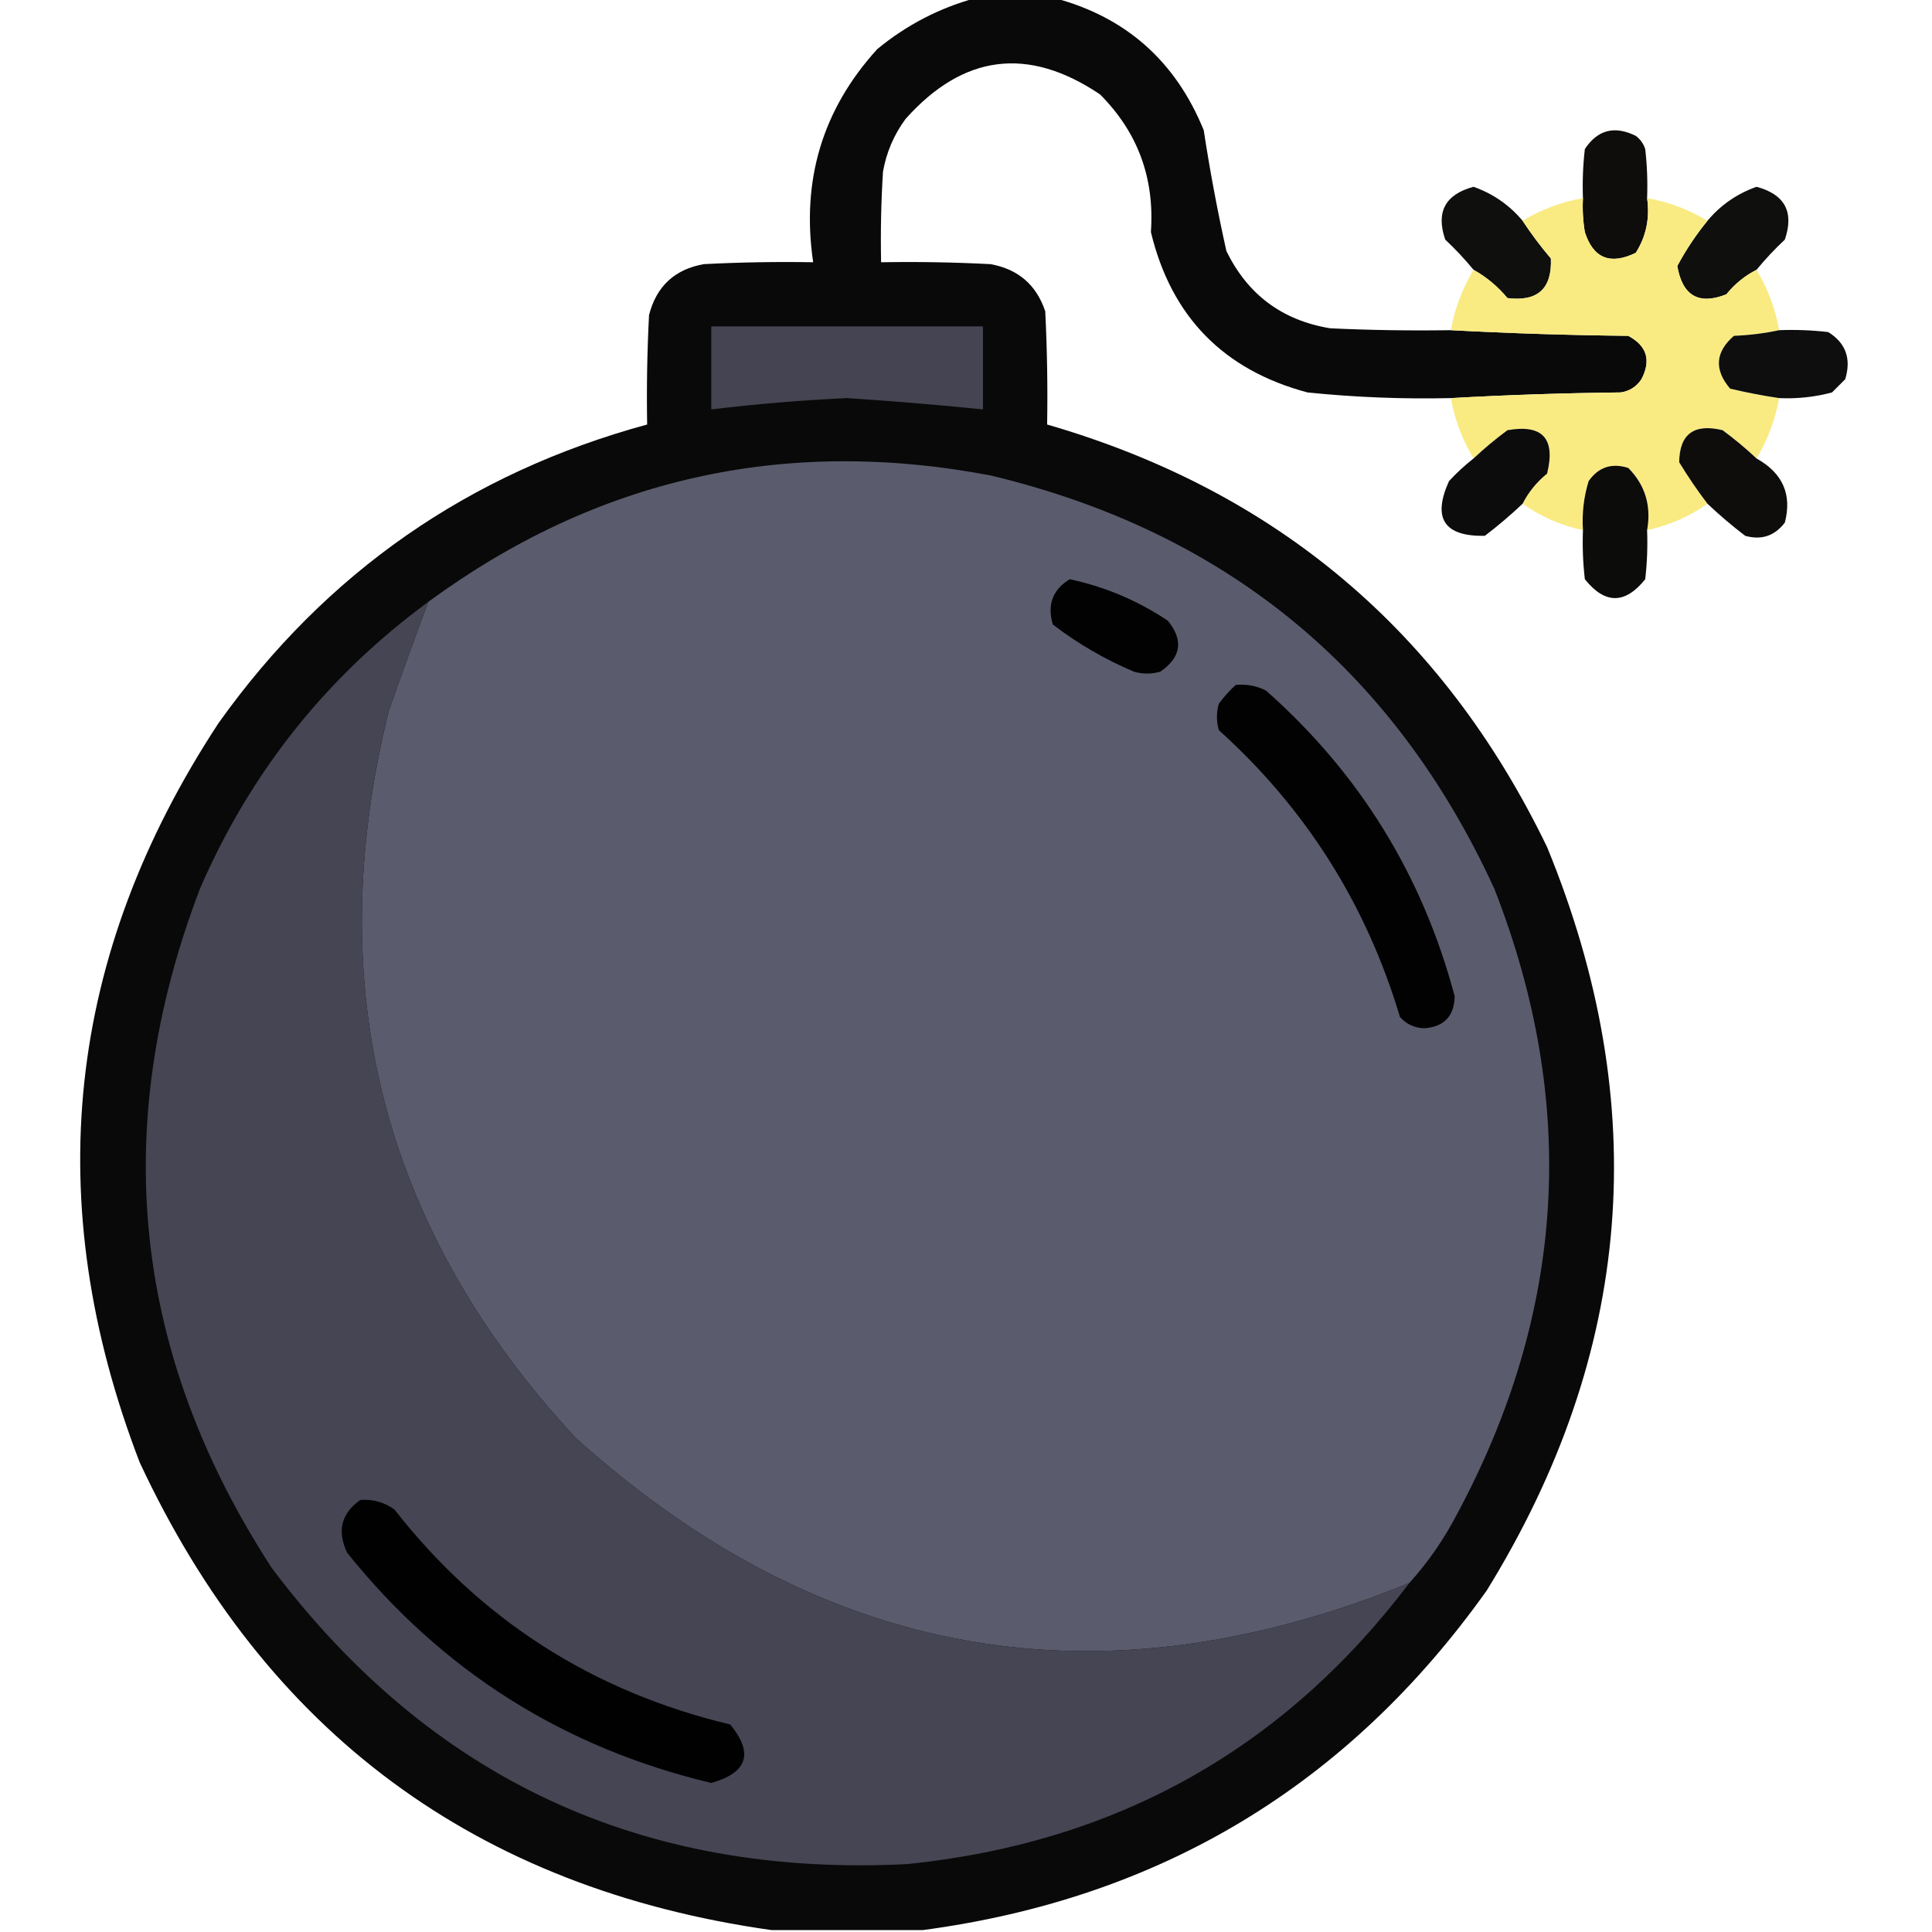 <?xml version="1.0" encoding="UTF-8"?>
<!DOCTYPE svg PUBLIC "-//W3C//DTD SVG 1.1//EN" "http://www.w3.org/Graphics/SVG/1.1/DTD/svg11.dtd">
<svg xmlns="http://www.w3.org/2000/svg" version="1.1" width="512px" height="512px" style="shape-rendering:geometricPrecision; text-rendering:geometricPrecision; image-rendering:optimizeQuality; fill-rule:evenodd; clip-rule:evenodd" xmlns:xlink="http://www.w3.org/1999/xlink">
<g><path style="opacity:0.961" fill="#000000" d="M 258.5,-0.5 C 265.5,-0.5 272.5,-0.5 279.5,-0.5C 298.37,4.527 311.537,16.193 319,34.5C 320.642,45.243 322.642,55.91 325,66.5C 330.622,78.064 339.789,84.897 352.5,87C 363.161,87.5 373.828,87.666 384.5,87.5C 399.995,88.331 415.661,88.831 431.5,89C 436.453,91.64 437.62,95.473 435,100.5C 433.681,102.487 431.848,103.654 429.5,104C 414.328,104.169 399.328,104.669 384.5,105.5C 371.798,105.792 359.131,105.292 346.5,104C 324.223,98.056 310.39,83.89 305,61.5C 306.005,47.17 301.505,35.003 291.5,25C 272.466,12.206 255.299,14.372 240,31.5C 236.91,35.682 234.91,40.349 234,45.5C 233.5,53.493 233.334,61.493 233.5,69.5C 243.172,69.334 252.839,69.5 262.5,70C 269.815,71.316 274.648,75.483 277,82.5C 277.5,92.494 277.666,102.494 277.5,112.5C 338.292,130.122 382.458,167.455 410,224.5C 438.12,292.967 432.787,358.633 394,421.5C 357.277,473.118 307.444,503.118 244.5,511.5C 231.167,511.5 217.833,511.5 204.5,511.5C 126.204,500.442 70.371,459.109 37,387.5C 10.464,318.467 17.464,253.134 58,191.5C 86.406,151.706 124.24,125.373 171.5,112.5C 171.334,102.828 171.5,93.161 172,83.5C 173.947,75.886 178.78,71.386 186.5,70C 196.161,69.5 205.828,69.334 215.5,69.5C 212.292,47.798 217.959,28.965 232.5,13C 240.264,6.619 248.931,2.119 258.5,-0.5 Z"/></g>
<g><path style="opacity:0.956" fill="#040301" d="M 436.5,52.5 C 437.257,57.808 436.257,62.641 433.5,67C 426.73,70.296 422.23,68.463 420,61.5C 419.502,58.518 419.335,55.518 419.5,52.5C 419.334,48.154 419.501,43.821 420,39.5C 423.366,34.391 427.866,33.224 433.5,36C 434.701,36.903 435.535,38.069 436,39.5C 436.499,43.821 436.666,48.154 436.5,52.5 Z"/></g>
<g><path style="opacity:0.947" fill="#030301" d="M 403.5,58.5 C 405.759,61.938 408.259,65.271 411,68.5C 411.346,76.485 407.513,79.985 399.5,79C 396.899,75.888 393.899,73.388 390.5,71.5C 388.205,68.703 385.705,66.036 383,63.5C 380.491,56.186 382.991,51.519 390.5,49.5C 395.657,51.326 399.99,54.326 403.5,58.5 Z"/></g>
<g><path style="opacity:0.948" fill="#030301" d="M 465.5,71.5 C 462.437,73.051 459.771,75.218 457.5,78C 450.202,80.896 445.868,78.396 444.5,70.5C 446.791,66.217 449.457,62.217 452.5,58.5C 456.01,54.326 460.343,51.326 465.5,49.5C 473.009,51.519 475.509,56.186 473,63.5C 470.295,66.036 467.795,68.703 465.5,71.5 Z"/></g>
<g><path style="opacity:0.975" fill="#f9ea7f" d="M 419.5,52.5 C 419.335,55.518 419.502,58.518 420,61.5C 422.23,68.463 426.73,70.296 433.5,67C 436.257,62.641 437.257,57.808 436.5,52.5C 442.214,53.515 447.547,55.515 452.5,58.5C 449.457,62.217 446.791,66.217 444.5,70.5C 445.868,78.396 450.202,80.896 457.5,78C 459.771,75.218 462.437,73.051 465.5,71.5C 468.485,76.453 470.485,81.786 471.5,87.5C 467.688,88.324 463.688,88.824 459.5,89C 454.554,93.3 454.221,97.967 458.5,103C 462.906,104.041 467.239,104.874 471.5,105.5C 470.476,111.243 468.476,116.576 465.5,121.5C 462.665,118.835 459.665,116.335 456.5,114C 448.931,112.174 445.098,115.008 445,122.5C 447.326,126.319 449.826,129.985 452.5,133.5C 447.689,136.903 442.356,139.236 436.5,140.5C 437.655,134.029 435.989,128.529 431.5,124C 427.102,122.622 423.602,123.788 421,127.5C 419.71,131.73 419.21,136.064 419.5,140.5C 413.644,139.236 408.311,136.903 403.5,133.5C 405.051,130.437 407.218,127.771 410,125.5C 412.29,116.211 408.79,112.378 399.5,114C 396.335,116.335 393.335,118.835 390.5,121.5C 387.524,116.576 385.524,111.243 384.5,105.5C 399.328,104.669 414.328,104.169 429.5,104C 431.848,103.654 433.681,102.487 435,100.5C 437.62,95.473 436.453,91.64 431.5,89C 415.661,88.831 399.995,88.331 384.5,87.5C 385.515,81.786 387.515,76.453 390.5,71.5C 393.899,73.388 396.899,75.888 399.5,79C 407.513,79.985 411.346,76.485 411,68.5C 408.259,65.271 405.759,61.938 403.5,58.5C 408.453,55.515 413.786,53.515 419.5,52.5 Z"/></g>
<g><path style="opacity:1" fill="#444452" d="M 188.5,86.5 C 212.5,86.5 236.5,86.5 260.5,86.5C 260.5,93.833 260.5,101.167 260.5,108.5C 248.525,107.28 236.525,106.28 224.5,105.5C 212.452,106.059 200.452,107.059 188.5,108.5C 188.5,101.167 188.5,93.833 188.5,86.5 Z"/></g>
<g><path style="opacity:0.943" fill="#010100" d="M 471.5,87.5 C 475.846,87.334 480.179,87.501 484.5,88C 489.155,90.897 490.655,95.063 489,100.5C 487.833,101.667 486.667,102.833 485.5,104C 480.915,105.225 476.248,105.725 471.5,105.5C 467.239,104.874 462.906,104.041 458.5,103C 454.221,97.967 454.554,93.3 459.5,89C 463.688,88.824 467.688,88.324 471.5,87.5 Z"/></g>
<g><path style="opacity:0.95" fill="#010100" d="M 403.5,133.5 C 400.333,136.498 397,139.331 393.5,142C 382.705,142.201 379.538,137.368 384,127.5C 386.037,125.294 388.203,123.294 390.5,121.5C 393.335,118.835 396.335,116.335 399.5,114C 408.79,112.378 412.29,116.211 410,125.5C 407.218,127.771 405.051,130.437 403.5,133.5 Z"/></g>
<g><path style="opacity:0.95" fill="#030201" d="M 465.5,121.5 C 472.445,125.376 474.945,131.043 473,138.5C 470.293,142.035 466.793,143.202 462.5,142C 459,139.331 455.667,136.498 452.5,133.5C 449.826,129.985 447.326,126.319 445,122.5C 445.098,115.008 448.931,112.174 456.5,114C 459.665,116.335 462.665,118.835 465.5,121.5 Z"/></g>
<g><path style="opacity:1" fill="#5a5c6d" d="M 373.5,419.5 C 291.592,452.85 217.925,440.017 152.5,381C 101.409,325.926 84.909,261.759 103,188.5C 106.412,178.76 109.912,169.093 113.5,159.5C 158.103,126.771 207.77,115.604 262.5,126C 324.818,140.893 369.318,177.393 396,235.5C 418.295,292.391 414.961,347.724 386,401.5C 382.55,408.09 378.384,414.09 373.5,419.5 Z"/></g>
<g><path style="opacity:0.964" fill="#040402" d="M 436.5,140.5 C 436.666,144.846 436.499,149.179 436,153.5C 430.667,160.167 425.333,160.167 420,153.5C 419.501,149.179 419.334,144.846 419.5,140.5C 419.21,136.064 419.71,131.73 421,127.5C 423.602,123.788 427.102,122.622 431.5,124C 435.989,128.529 437.655,134.029 436.5,140.5 Z"/></g>
<g><path style="opacity:1" fill="#020202" d="M 283.5,153.5 C 292.804,155.481 301.471,159.147 309.5,164.5C 313.697,169.689 313.03,174.189 307.5,178C 305.167,178.667 302.833,178.667 300.5,178C 292.76,174.717 285.593,170.55 279,165.5C 277.474,160.239 278.974,156.239 283.5,153.5 Z"/></g>
<g><path style="opacity:1" fill="#454554" d="M 113.5,159.5 C 109.912,169.093 106.412,178.76 103,188.5C 84.909,261.759 101.409,325.926 152.5,381C 217.925,440.017 291.592,452.85 373.5,419.5C 340.233,463.481 295.9,488.315 240.5,494C 170.203,497.595 114.036,471.428 72,415.5C 35.162,358.794 28.829,298.794 53,235.5C 66.368,204.645 86.535,179.312 113.5,159.5 Z"/></g>
<g><path style="opacity:1" fill="#020202" d="M 327.5,181.5 C 330.32,181.248 332.986,181.748 335.5,183C 360.316,204.963 376.982,231.963 385.5,264C 385.403,269.263 382.737,272.096 377.5,272.5C 374.889,272.444 372.722,271.444 371,269.5C 362.074,239.637 346.074,214.304 323,193.5C 322.333,191.167 322.333,188.833 323,186.5C 324.366,184.638 325.866,182.972 327.5,181.5 Z"/></g>
<g><path style="opacity:1" fill="#010101" d="M 95.5,397.5 C 98.793,397.259 101.794,398.092 104.5,400C 127.416,429.306 157.083,448.306 193.5,457C 199.781,464.62 198.115,469.787 188.5,472.5C 149.304,463.159 117.138,442.826 92,411.5C 89.267,405.722 90.434,401.056 95.5,397.5 Z"/></g>
</svg>
